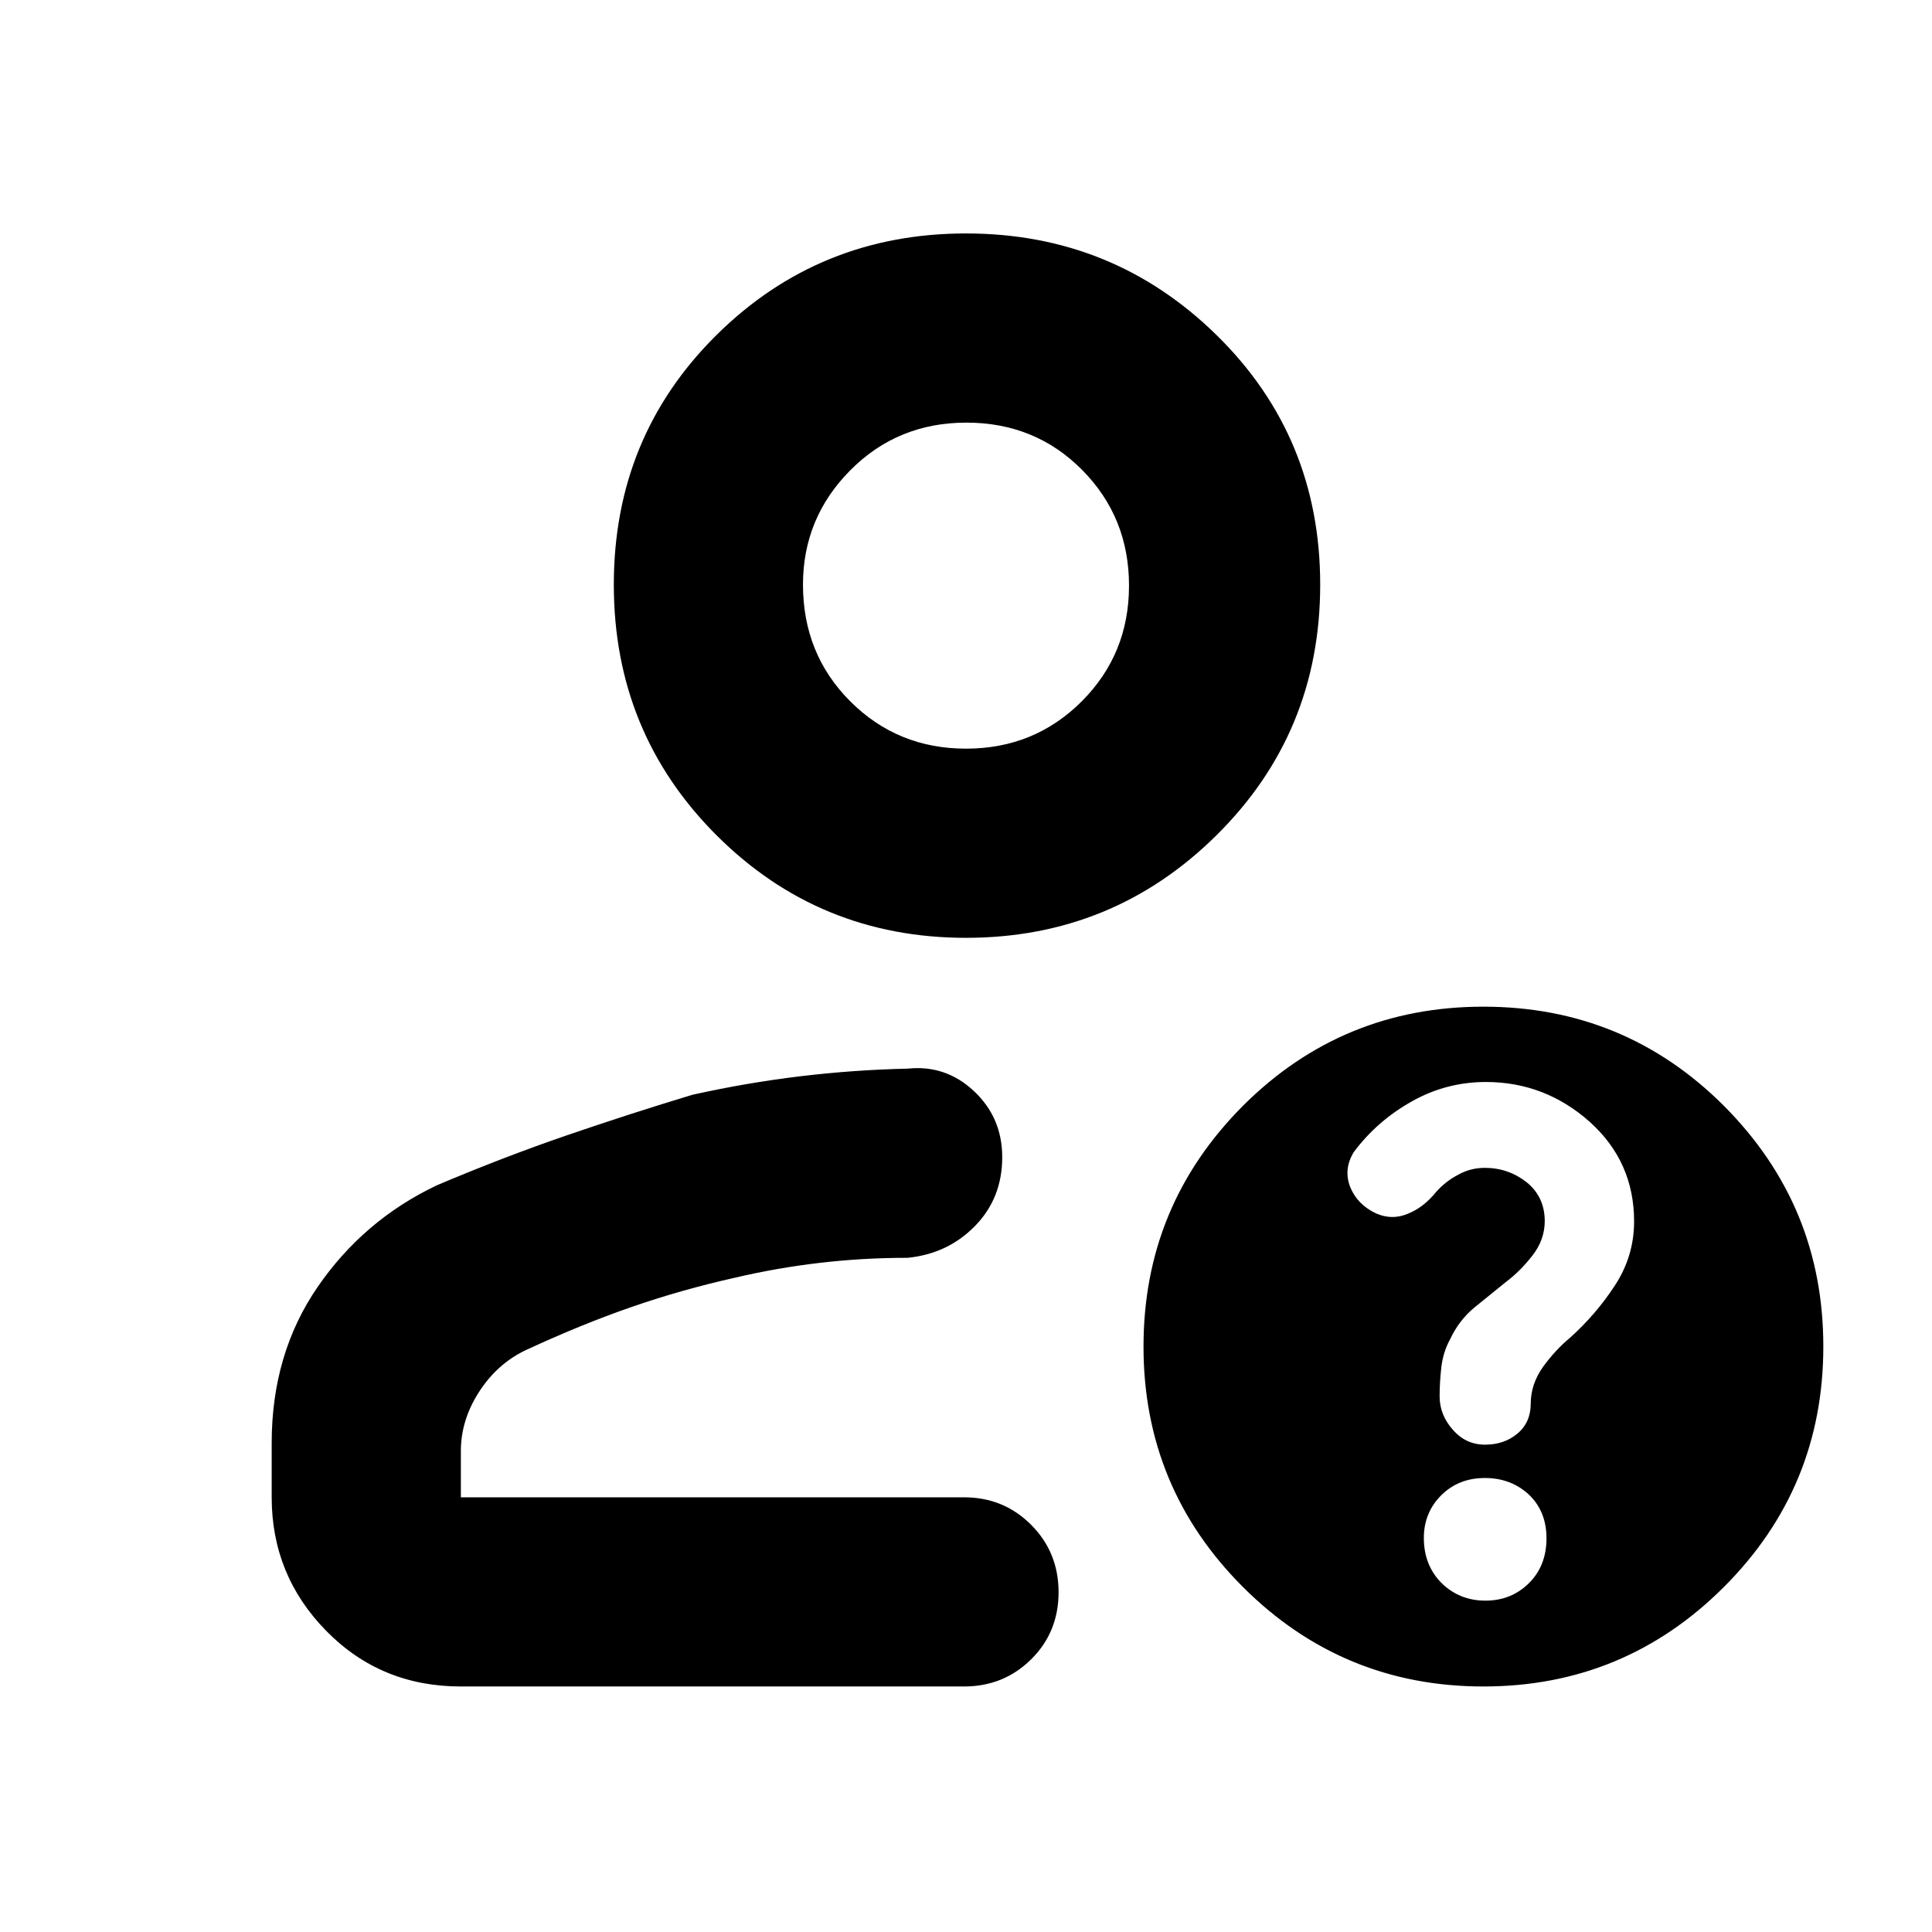 <svg height="48" viewBox="0 -960 960 960" width="48" xmlns="http://www.w3.org/2000/svg"><path fill="rgb(0, 0, 0)" d="m229-122c-26.533 0-48.833-9.21-66.9-27.63-18.067-18.413-27.1-40.537-27.1-66.37v-27c0-29.533 7.61-55.373 22.83-77.52 15.22-22.14 34.943-38.967 59.17-50.48 22-9.333 43.557-17.623 64.67-24.87 21.113-7.24 41.89-13.95 62.33-20.13 18-4 35.863-7.067 53.59-9.2s35.53-3.4 53.41-3.8c12.587-1.333 23.567 2.387 32.94 11.16 9.373 8.78 14.06 19.727 14.06 32.84 0 13.553-4.5 24.94-13.5 34.16-9 9.227-20.167 14.507-33.5 15.84-14.807 0-29.34.833-43.6 2.5-14.267 1.667-28.257 4.11-41.97 7.33-17.553 3.913-34.68 8.753-51.38 14.52s-34.383 12.983-53.05 21.65c-9.333 4.473-17 11.367-23 20.68s-9 19.087-9 29.32v23h250c13.167 0 24.293 4.56 33.38 13.68 9.08 9.113 13.62 20.28 13.62 33.5 0 13.213-4.54 24.32-13.62 33.32-9.087 9-20.213 13.5-33.38 13.5zm251-372c-48.667 0-90-17-124-51s-51-75.5-51-124.5 17-90.333 51-124 75.333-50.5 124-50.5 90.167 16.833 124.5 50.5 51.5 75 51.5 124-17.167 90.5-51.5 124.5-75.833 51-124.5 51zm57.5-117.5c15.667-15.667 23.5-34.833 23.5-57.5s-7.767-41.833-23.3-57.5c-15.527-15.667-34.693-23.5-57.5-23.5-22.8 0-42.033 7.893-57.7 23.68s-23.5 34.727-23.5 56.82c0 23 7.833 42.333 23.5 58s34.833 23.5 57.5 23.5 41.833-7.833 57.5-23.5zm199.602 151.71c46.735 0 86.573 16.38 119.499 49.27 32.945 33.09 49.399 72.78 49.399 119.63 0 46.67-16.454 86.53-49.399 119.45-32.926 32.91-72.764 49.44-119.499 49.44-46.717 0-86.556-16.53-119.5-49.44-32.927-32.92-49.398-72.78-49.398-119.45 0-46.85 16.471-86.54 49.398-119.63 32.944-32.89 72.783-49.27 119.5-49.27zm22.636 286.43c5.815-5.74 8.706-13.23 8.706-22.29 0-8.88-2.943-16.2-8.829-21.77-5.866-5.4-13.128-8.17-21.765-8.17-8.618 0-15.827 2.77-21.643 8.52-5.799 5.75-8.706 12.9-8.706 21.25 0 9.06 2.943 16.55 8.828 22.46 5.885 5.76 13.146 8.71 21.766 8.71 8.636 0 15.844-2.95 21.643-8.71zm-58.139-239.41c-11.475 6.44-21.122 14.79-28.921 25.24-3.484 5.75-4.058 11.49-1.743 17.42 2.334 5.74 6.6 10.1 12.798 13.05 5.19 2.25 10.447 2.44 15.758.18 5.311-2.09 9.995-5.75 14.07-10.8 2.925-3.31 6.547-6.27 10.865-8.53 4.318-2.44 8.775-3.49 13.39-3.49 7.835 0 14.766 2.45 20.755 7.14 6.008 4.88 9.003 11.32 9.003 19.34 0 6.09-2.021 11.84-6.096 17.07-4.055 5.2-8.41 9.56-13.058 13.05-4.981 3.99-10.134 8.17-15.48 12.54-5.345 4.35-9.472 9.75-12.38 16.01-2.315 4.18-3.761 8.89-4.353 13.76-.575 5.05-.87 9.92-.87 14.62 0 6.09 2.176 11.67 6.529 16.55 4.353 5.05 9.734 7.47 16.106 7.47 6.391 0 11.754-1.9 16.106-5.57 4.353-3.65 6.531-8.69 6.531-14.79 0-6.44 2.036-12.53 6.094-18.28 4.074-5.57 8.531-10.46 13.406-14.46 8.482-7.65 15.916-16.18 22.289-25.94 6.389-9.76 9.577-20.37 9.577-31.86 0-19.86-7.384-36.39-22.166-49.62-14.784-13.08-31.935-19.69-51.453-19.69-13.025 0-25.266 3.14-36.757 9.59z"/></svg>